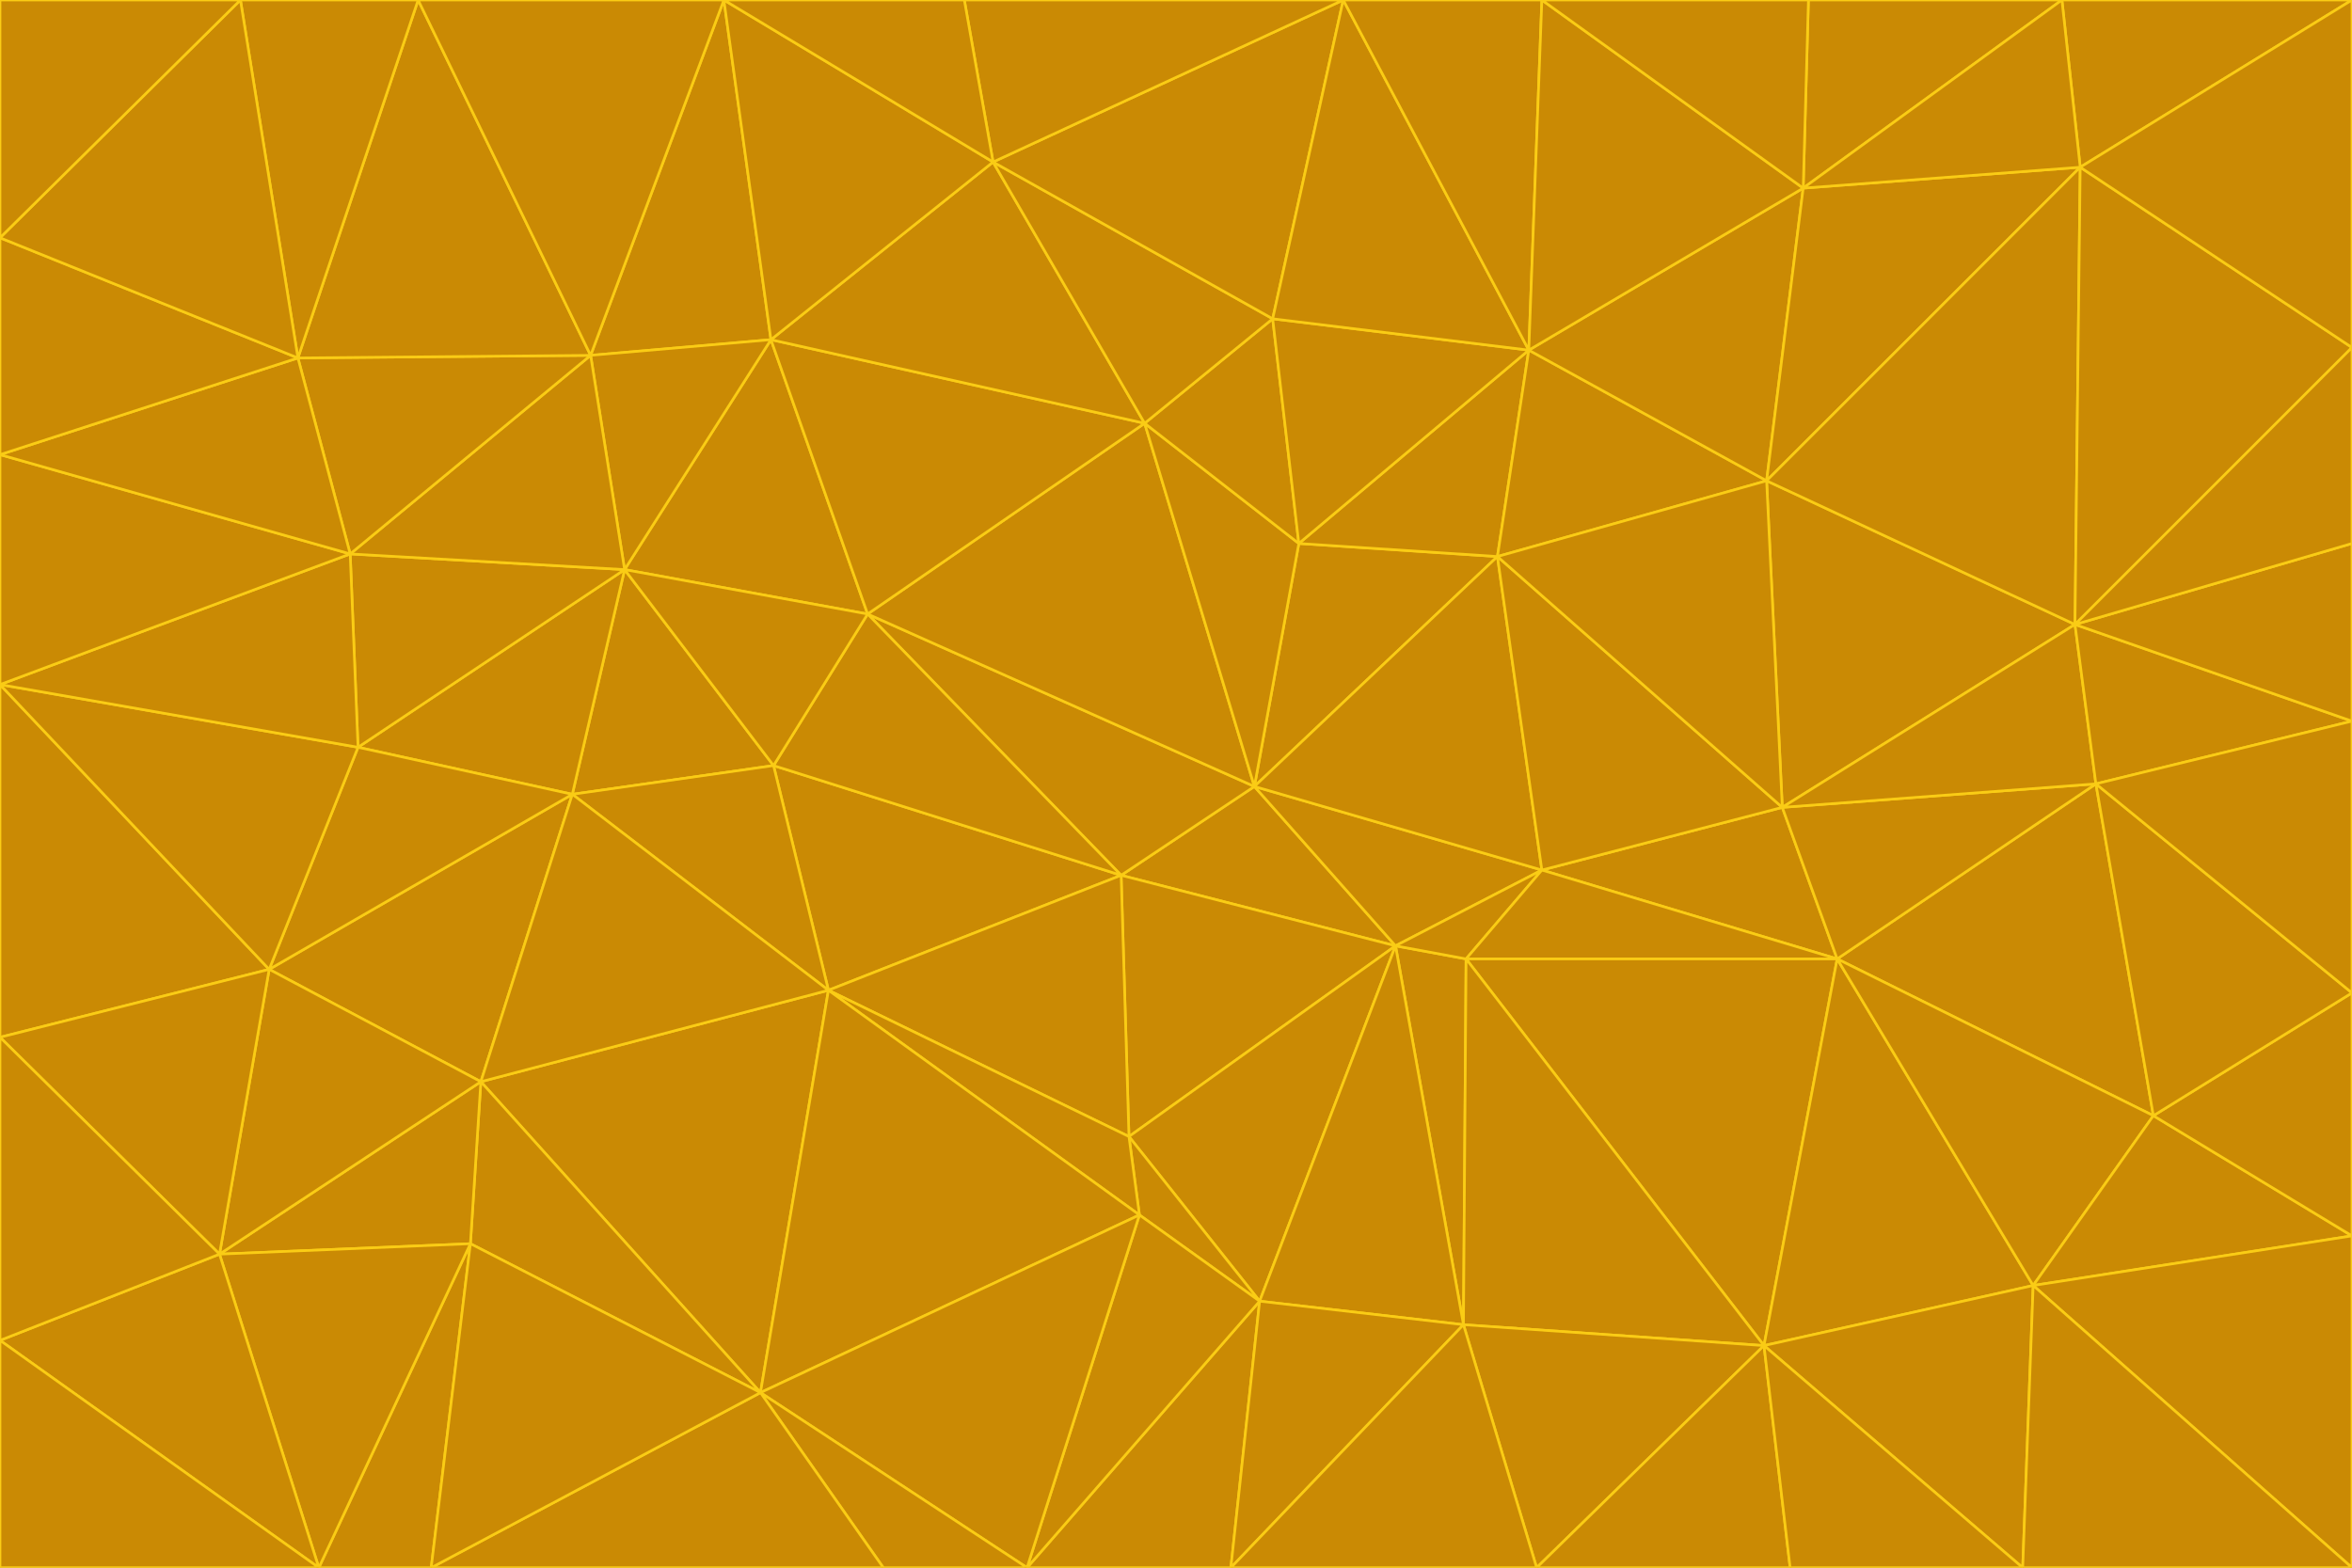 <svg id="visual" viewBox="0 0 900 600" width="900" height="600" xmlns="http://www.w3.org/2000/svg" xmlns:xlink="http://www.w3.org/1999/xlink" version="1.1"><g stroke-width="1" stroke-linejoin="bevel"><path d="M480 301L429 335L534 362Z" fill="#ca8a04" stroke="#facc15"></path><path d="M534 362L590 333L480 301Z" fill="#ca8a04" stroke="#facc15"></path><path d="M429 335L432 435L534 362Z" fill="#ca8a04" stroke="#facc15"></path><path d="M534 362L560 507L561 367Z" fill="#ca8a04" stroke="#facc15"></path><path d="M561 367L590 333L534 362Z" fill="#ca8a04" stroke="#facc15"></path><path d="M432 435L482 498L534 362Z" fill="#ca8a04" stroke="#facc15"></path><path d="M436 465L482 498L432 435Z" fill="#ca8a04" stroke="#facc15"></path><path d="M703 367L682 309L590 333Z" fill="#ca8a04" stroke="#facc15"></path><path d="M573 213L497 208L480 301Z" fill="#ca8a04" stroke="#facc15"></path><path d="M480 301L332 235L429 335Z" fill="#ca8a04" stroke="#facc15"></path><path d="M296 293L317 379L429 335Z" fill="#ca8a04" stroke="#facc15"></path><path d="M429 335L317 379L432 435Z" fill="#ca8a04" stroke="#facc15"></path><path d="M432 435L317 379L436 465Z" fill="#ca8a04" stroke="#facc15"></path><path d="M590 333L573 213L480 301Z" fill="#ca8a04" stroke="#facc15"></path><path d="M482 498L560 507L534 362Z" fill="#ca8a04" stroke="#facc15"></path><path d="M438 162L332 235L480 301Z" fill="#ca8a04" stroke="#facc15"></path><path d="M332 235L296 293L429 335Z" fill="#ca8a04" stroke="#facc15"></path><path d="M497 208L438 162L480 301Z" fill="#ca8a04" stroke="#facc15"></path><path d="M487 122L438 162L497 208Z" fill="#ca8a04" stroke="#facc15"></path><path d="M703 367L590 333L561 367Z" fill="#ca8a04" stroke="#facc15"></path><path d="M590 333L682 309L573 213Z" fill="#ca8a04" stroke="#facc15"></path><path d="M675 515L703 367L561 367Z" fill="#ca8a04" stroke="#facc15"></path><path d="M585 134L497 208L573 213Z" fill="#ca8a04" stroke="#facc15"></path><path d="M585 134L487 122L497 208Z" fill="#ca8a04" stroke="#facc15"></path><path d="M295 130L239 218L332 235Z" fill="#ca8a04" stroke="#facc15"></path><path d="M393 600L471 600L482 498Z" fill="#ca8a04" stroke="#facc15"></path><path d="M482 498L471 600L560 507Z" fill="#ca8a04" stroke="#facc15"></path><path d="M560 507L675 515L561 367Z" fill="#ca8a04" stroke="#facc15"></path><path d="M393 600L482 498L436 465Z" fill="#ca8a04" stroke="#facc15"></path><path d="M676 184L585 134L573 213Z" fill="#ca8a04" stroke="#facc15"></path><path d="M588 600L675 515L560 507Z" fill="#ca8a04" stroke="#facc15"></path><path d="M184 414L291 533L317 379Z" fill="#ca8a04" stroke="#facc15"></path><path d="M317 379L291 533L436 465Z" fill="#ca8a04" stroke="#facc15"></path><path d="M291 533L393 600L436 465Z" fill="#ca8a04" stroke="#facc15"></path><path d="M794 239L676 184L682 309Z" fill="#ca8a04" stroke="#facc15"></path><path d="M682 309L676 184L573 213Z" fill="#ca8a04" stroke="#facc15"></path><path d="M239 218L219 304L296 293Z" fill="#ca8a04" stroke="#facc15"></path><path d="M296 293L219 304L317 379Z" fill="#ca8a04" stroke="#facc15"></path><path d="M239 218L296 293L332 235Z" fill="#ca8a04" stroke="#facc15"></path><path d="M471 600L588 600L560 507Z" fill="#ca8a04" stroke="#facc15"></path><path d="M295 130L332 235L438 162Z" fill="#ca8a04" stroke="#facc15"></path><path d="M291 533L338 600L393 600Z" fill="#ca8a04" stroke="#facc15"></path><path d="M380 62L295 130L438 162Z" fill="#ca8a04" stroke="#facc15"></path><path d="M103 371L184 414L219 304Z" fill="#ca8a04" stroke="#facc15"></path><path d="M219 304L184 414L317 379Z" fill="#ca8a04" stroke="#facc15"></path><path d="M291 533L165 600L338 600Z" fill="#ca8a04" stroke="#facc15"></path><path d="M487 122L380 62L438 162Z" fill="#ca8a04" stroke="#facc15"></path><path d="M514 0L380 62L487 122Z" fill="#ca8a04" stroke="#facc15"></path><path d="M588 600L685 600L675 515Z" fill="#ca8a04" stroke="#facc15"></path><path d="M824 427L802 300L703 367Z" fill="#ca8a04" stroke="#facc15"></path><path d="M184 414L180 476L291 533Z" fill="#ca8a04" stroke="#facc15"></path><path d="M778 492L703 367L675 515Z" fill="#ca8a04" stroke="#facc15"></path><path d="M703 367L802 300L682 309Z" fill="#ca8a04" stroke="#facc15"></path><path d="M774 600L778 492L675 515Z" fill="#ca8a04" stroke="#facc15"></path><path d="M802 300L794 239L682 309Z" fill="#ca8a04" stroke="#facc15"></path><path d="M676 184L690 72L585 134Z" fill="#ca8a04" stroke="#facc15"></path><path d="M277 0L226 136L295 130Z" fill="#ca8a04" stroke="#facc15"></path><path d="M295 130L226 136L239 218Z" fill="#ca8a04" stroke="#facc15"></path><path d="M239 218L137 286L219 304Z" fill="#ca8a04" stroke="#facc15"></path><path d="M134 212L137 286L239 218Z" fill="#ca8a04" stroke="#facc15"></path><path d="M184 414L84 480L180 476Z" fill="#ca8a04" stroke="#facc15"></path><path d="M778 492L824 427L703 367Z" fill="#ca8a04" stroke="#facc15"></path><path d="M802 300L900 276L794 239Z" fill="#ca8a04" stroke="#facc15"></path><path d="M796 64L690 72L676 184Z" fill="#ca8a04" stroke="#facc15"></path><path d="M585 134L514 0L487 122Z" fill="#ca8a04" stroke="#facc15"></path><path d="M590 0L514 0L585 134Z" fill="#ca8a04" stroke="#facc15"></path><path d="M690 72L590 0L585 134Z" fill="#ca8a04" stroke="#facc15"></path><path d="M380 62L277 0L295 130Z" fill="#ca8a04" stroke="#facc15"></path><path d="M514 0L369 0L380 62Z" fill="#ca8a04" stroke="#facc15"></path><path d="M226 136L134 212L239 218Z" fill="#ca8a04" stroke="#facc15"></path><path d="M114 137L134 212L226 136Z" fill="#ca8a04" stroke="#facc15"></path><path d="M0 397L103 371L0 262Z" fill="#ca8a04" stroke="#facc15"></path><path d="M137 286L103 371L219 304Z" fill="#ca8a04" stroke="#facc15"></path><path d="M685 600L774 600L675 515Z" fill="#ca8a04" stroke="#facc15"></path><path d="M778 492L900 473L824 427Z" fill="#ca8a04" stroke="#facc15"></path><path d="M122 600L165 600L180 476Z" fill="#ca8a04" stroke="#facc15"></path><path d="M180 476L165 600L291 533Z" fill="#ca8a04" stroke="#facc15"></path><path d="M369 0L277 0L380 62Z" fill="#ca8a04" stroke="#facc15"></path><path d="M789 0L692 0L690 72Z" fill="#ca8a04" stroke="#facc15"></path><path d="M690 72L692 0L590 0Z" fill="#ca8a04" stroke="#facc15"></path><path d="M103 371L84 480L184 414Z" fill="#ca8a04" stroke="#facc15"></path><path d="M900 473L900 380L824 427Z" fill="#ca8a04" stroke="#facc15"></path><path d="M824 427L900 380L802 300Z" fill="#ca8a04" stroke="#facc15"></path><path d="M794 239L796 64L676 184Z" fill="#ca8a04" stroke="#facc15"></path><path d="M160 0L114 137L226 136Z" fill="#ca8a04" stroke="#facc15"></path><path d="M0 262L103 371L137 286Z" fill="#ca8a04" stroke="#facc15"></path><path d="M103 371L0 397L84 480Z" fill="#ca8a04" stroke="#facc15"></path><path d="M900 380L900 276L802 300Z" fill="#ca8a04" stroke="#facc15"></path><path d="M900 133L796 64L794 239Z" fill="#ca8a04" stroke="#facc15"></path><path d="M84 480L122 600L180 476Z" fill="#ca8a04" stroke="#facc15"></path><path d="M900 600L900 473L778 492Z" fill="#ca8a04" stroke="#facc15"></path><path d="M900 276L900 208L794 239Z" fill="#ca8a04" stroke="#facc15"></path><path d="M900 0L789 0L796 64Z" fill="#ca8a04" stroke="#facc15"></path><path d="M796 64L789 0L690 72Z" fill="#ca8a04" stroke="#facc15"></path><path d="M900 208L900 133L794 239Z" fill="#ca8a04" stroke="#facc15"></path><path d="M277 0L160 0L226 136Z" fill="#ca8a04" stroke="#facc15"></path><path d="M0 262L137 286L134 212Z" fill="#ca8a04" stroke="#facc15"></path><path d="M84 480L0 513L122 600Z" fill="#ca8a04" stroke="#facc15"></path><path d="M0 262L134 212L0 174Z" fill="#ca8a04" stroke="#facc15"></path><path d="M774 600L900 600L778 492Z" fill="#ca8a04" stroke="#facc15"></path><path d="M0 174L134 212L114 137Z" fill="#ca8a04" stroke="#facc15"></path><path d="M0 397L0 513L84 480Z" fill="#ca8a04" stroke="#facc15"></path><path d="M0 91L0 174L114 137Z" fill="#ca8a04" stroke="#facc15"></path><path d="M160 0L92 0L114 137Z" fill="#ca8a04" stroke="#facc15"></path><path d="M0 513L0 600L122 600Z" fill="#ca8a04" stroke="#facc15"></path><path d="M92 0L0 91L114 137Z" fill="#ca8a04" stroke="#facc15"></path><path d="M900 133L900 0L796 64Z" fill="#ca8a04" stroke="#facc15"></path><path d="M92 0L0 0L0 91Z" fill="#ca8a04" stroke="#facc15"></path></g></svg>